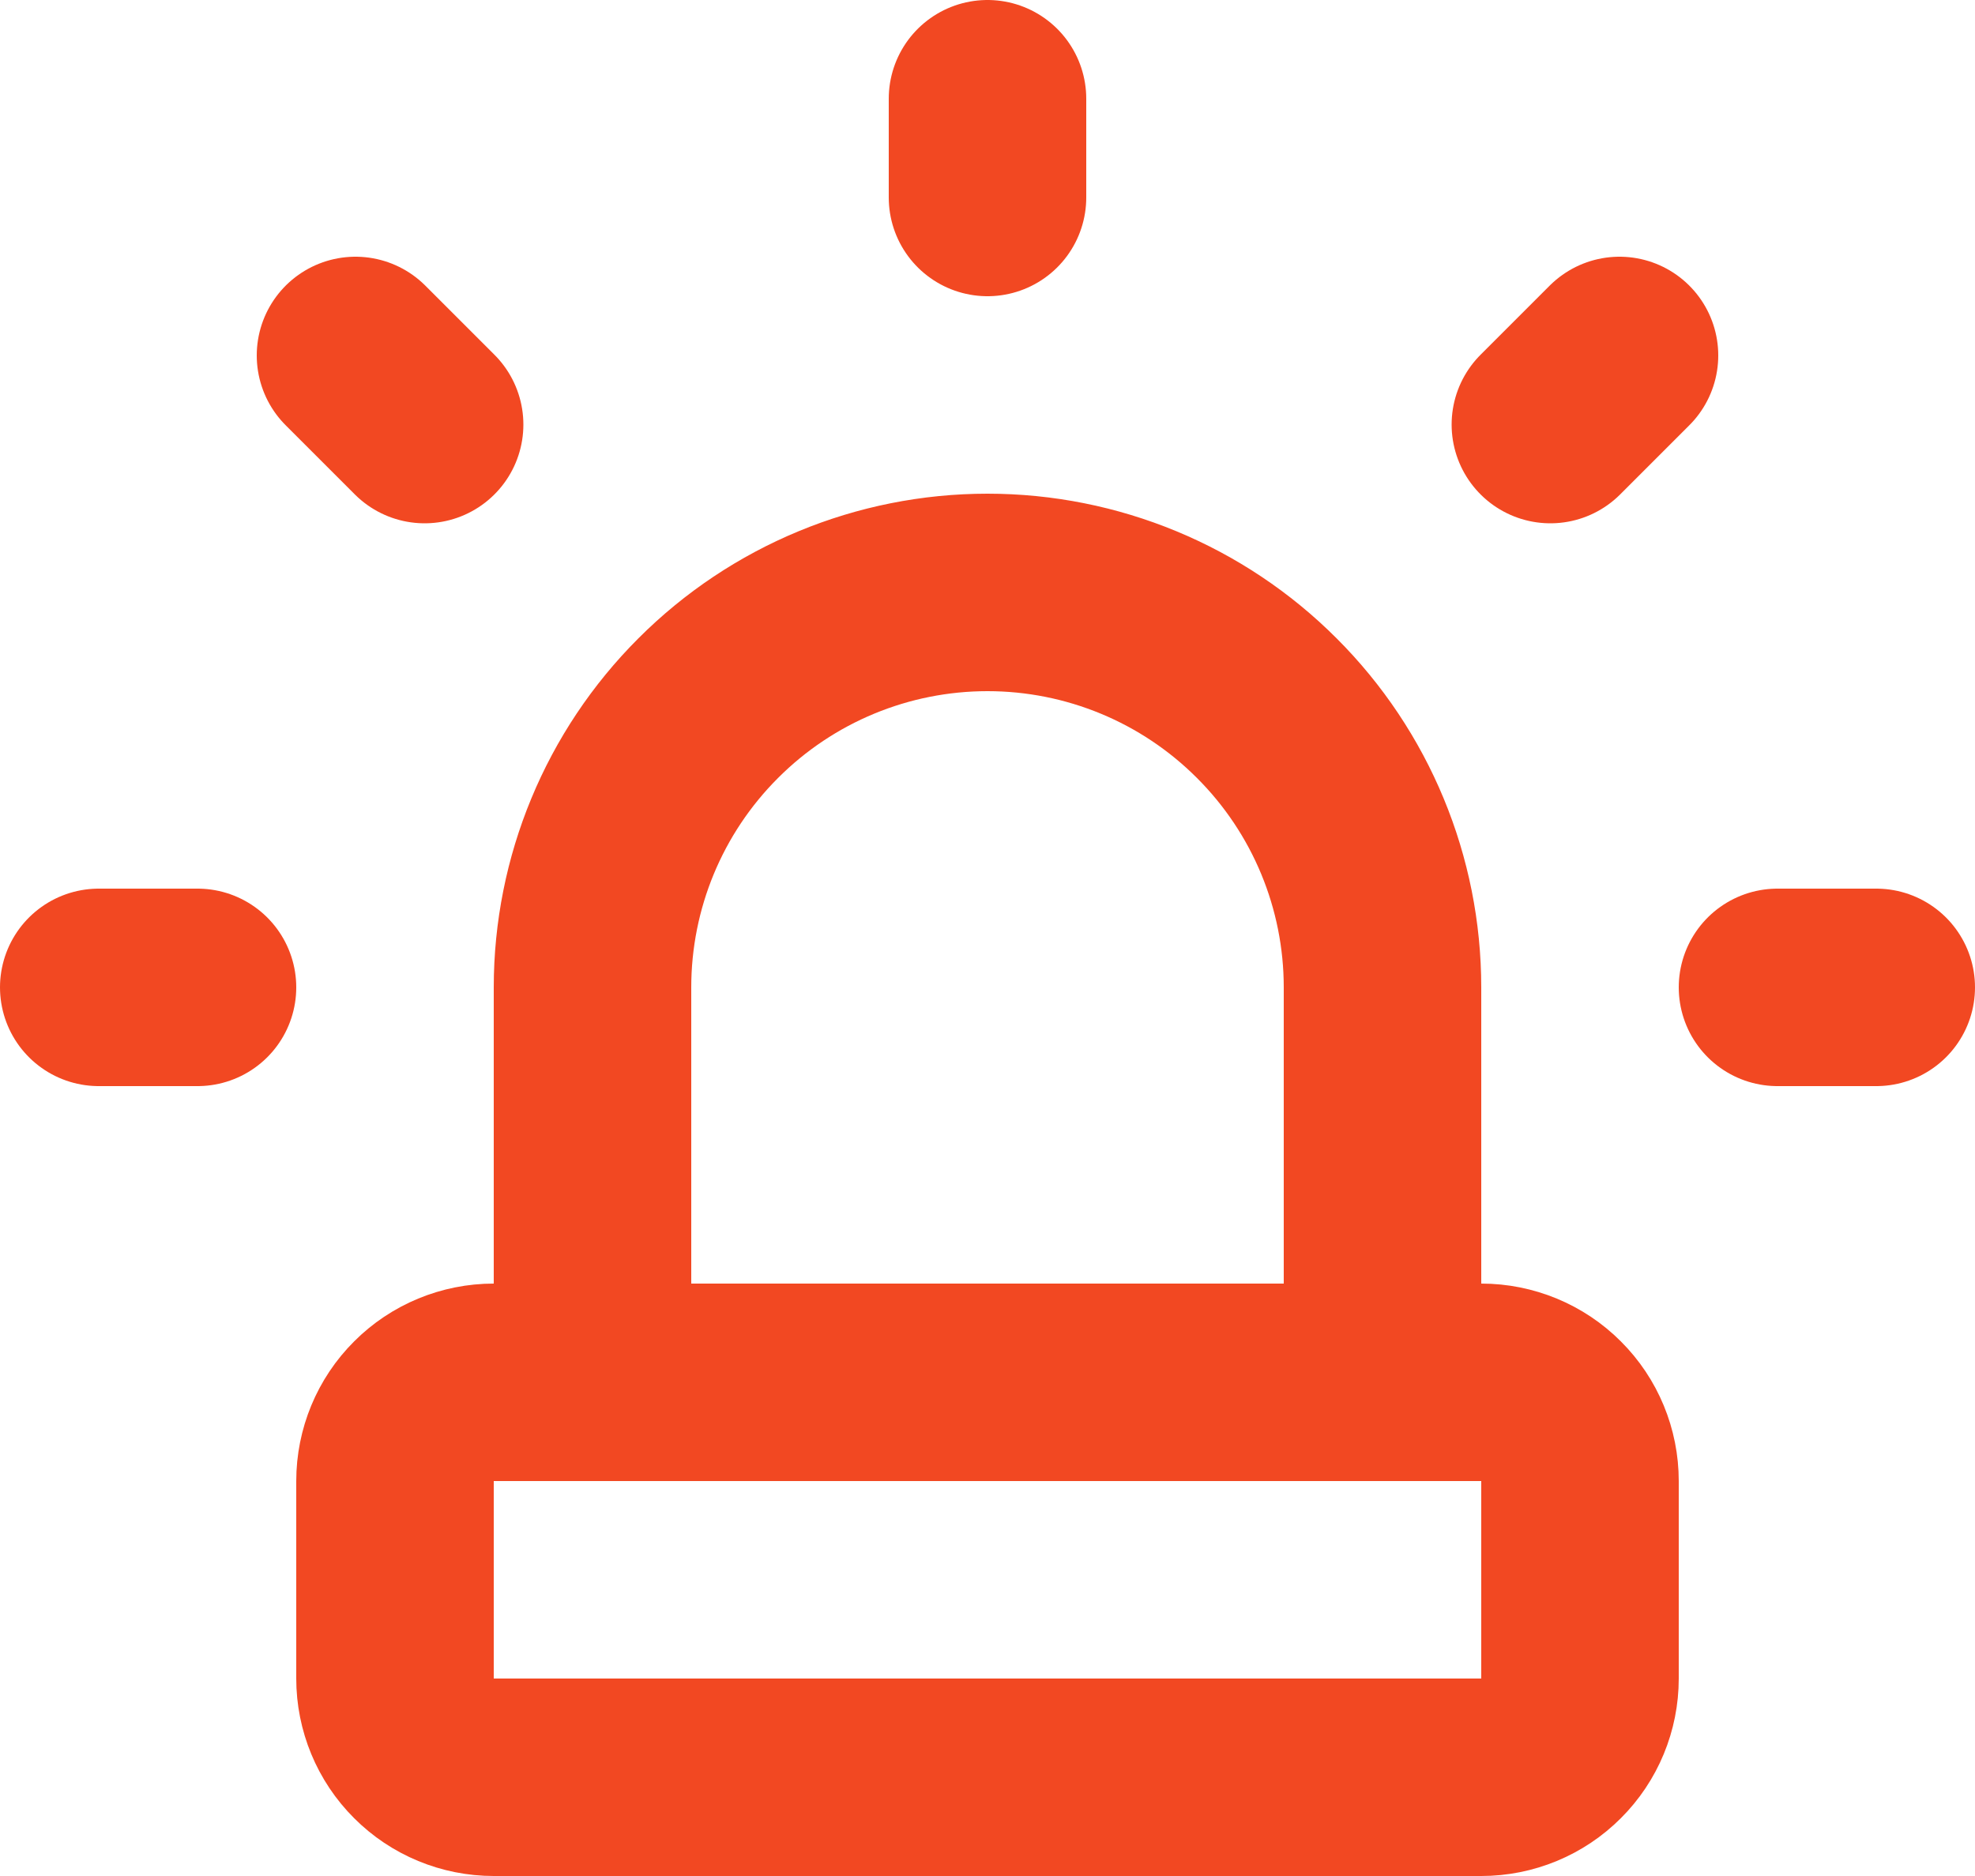 <svg width="20" height="19" viewBox="0 0 20 19" fill="none" xmlns="http://www.w3.org/2000/svg">
<path id="Vector" d="M6 14V10C6 8.939 6.421 7.922 7.172 7.172C7.922 6.421 8.939 6 10 6C11.061 6 12.078 6.421 12.828 7.172C13.579 7.922 14 8.939 14 10V14M1 10H2M10 1V2M18 10H19M3.6 3.6L4.3 4.3M16.4 3.6L15.7 4.3M4 15C4 14.735 4.105 14.48 4.293 14.293C4.48 14.105 4.735 14 5 14H15C15.265 14 15.52 14.105 15.707 14.293C15.895 14.48 16 14.735 16 15V17C16 17.265 15.895 17.52 15.707 17.707C15.52 17.895 15.265 18 15 18H5C4.735 18 4.48 17.895 4.293 17.707C4.105 17.52 4 17.265 4 17V15Z" stroke="#F24822" stroke-width="2" stroke-linecap="round" stroke-linejoin="round"/>
</svg>
